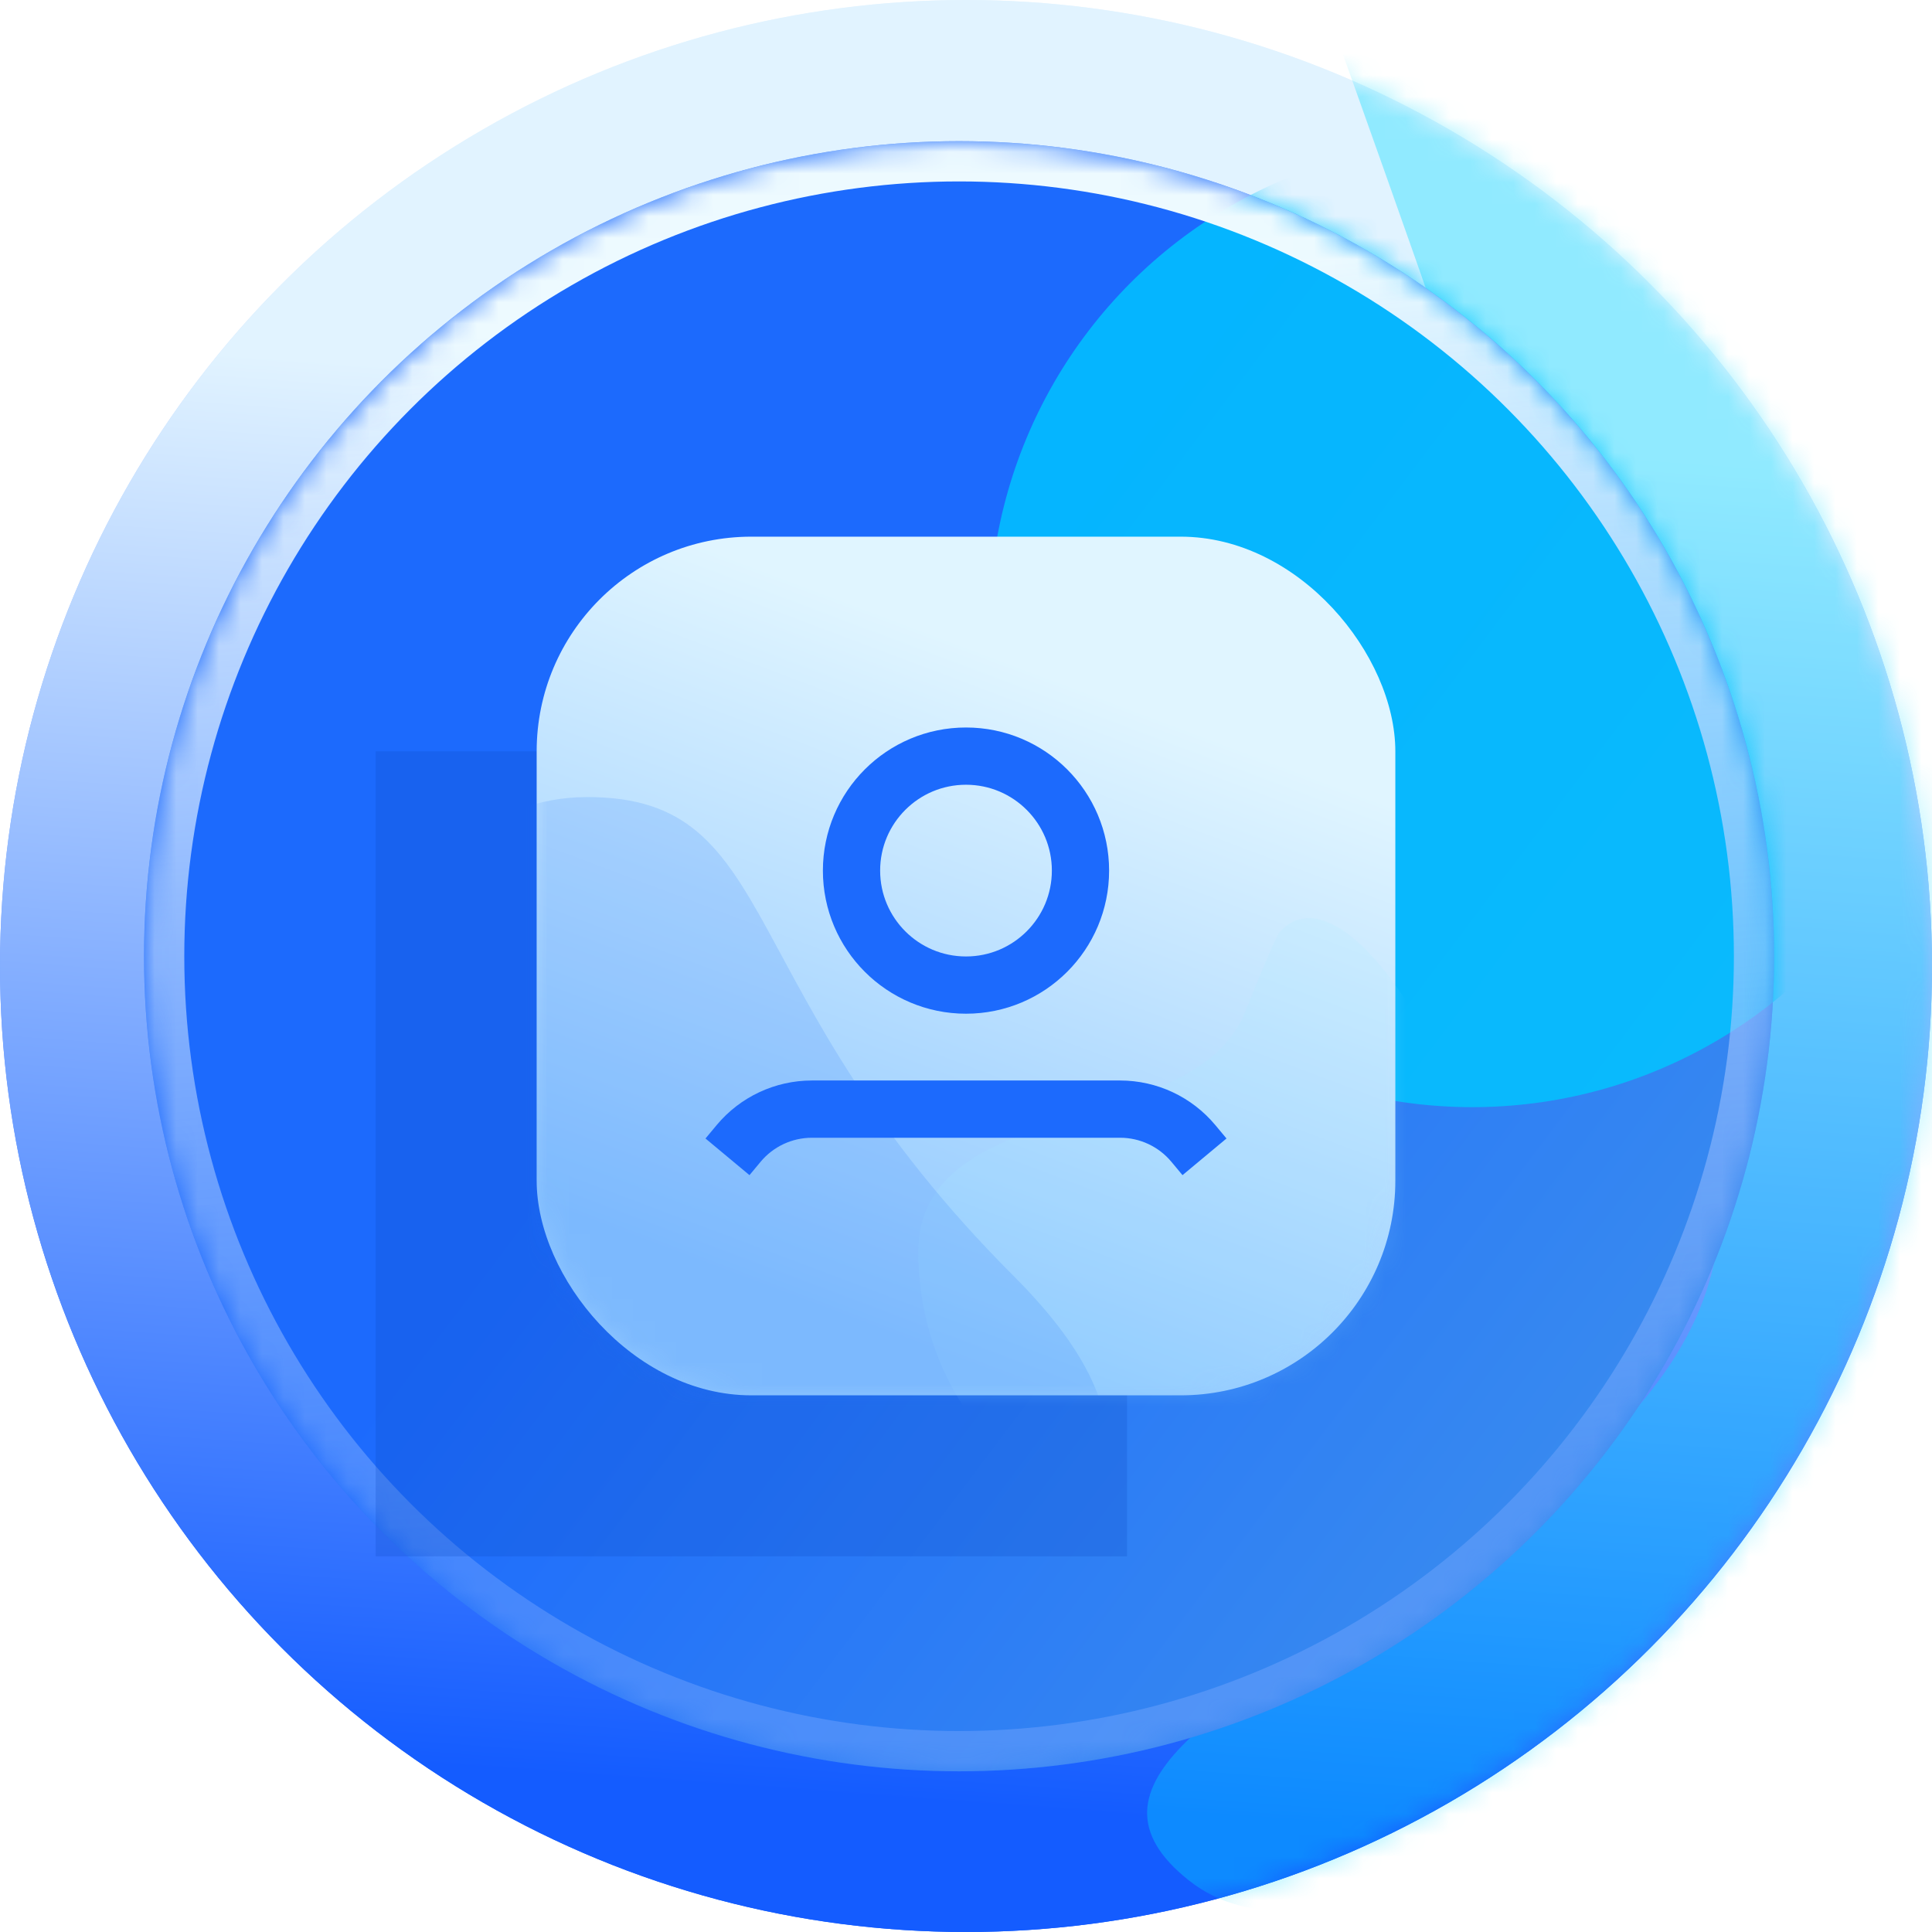 <svg height="90" viewBox="0 0 90 90" width="90" xmlns="http://www.w3.org/2000/svg" xmlns:xlink="http://www.w3.org/1999/xlink"><defs><linearGradient id="a" x1="28.377%" x2="20.216%" y1="8.655%" y2="85.659%"><stop offset="0" stop-color="#e9f6ff"/><stop offset="1" stop-color="#145cff"/></linearGradient><linearGradient id="b" x1="37.781%" x2="32.532%" y1="20.421%" y2="91.783%"><stop offset="0" stop-color="#e1f3ff"/><stop offset="1" stop-color="#145cff"/></linearGradient><circle id="c" cx="45" cy="45" r="45"/><filter id="d" height="207.2%" width="310.3%" x="-105.2%" y="-53.6%"><feGaussianBlur in="SourceGraphic" stdDeviation="15.901"/></filter><linearGradient id="e" x1="91.933%" x2="40.615%" y1="80.707%" y2="41.954%"><stop offset="0" stop-color="#398bef"/><stop offset="1" stop-color="#1c6afd"/></linearGradient><circle id="f" cx="37.969" cy="37.969" r="37.969"/><filter id="g" height="223%" width="223%" x="-61.5%" y="-61.5%"><feGaussianBlur in="SourceGraphic" stdDeviation="9.223"/></filter><linearGradient id="h" x1="65.396%" x2="58.253%" y1="83.992%" y2="7.27%"><stop offset="0" stop-color="#7caaff" stop-opacity=".4"/><stop offset="1" stop-color="#edfaff"/></linearGradient><filter id="i" height="180%" width="185.7%" x="-42.9%" y="-40%"><feGaussianBlur in="SourceGraphic" stdDeviation="5"/></filter><linearGradient id="j" x1="34.113%" x2="6.44%" y1="6.507%" y2="79.971%"><stop offset="0" stop-color="#e0f5ff"/><stop offset="1" stop-color="#8dc6ff"/></linearGradient><rect id="k" height="40" rx="10" width="40"/><filter id="l" height="192.3%" width="200%" x="-50%" y="-46.1%"><feGaussianBlur in="SourceGraphic" stdDeviation="4.444"/></filter><filter id="m" height="168.4%" width="170.8%" x="-35.4%" y="-34.2%"><feGaussianBlur in="SourceGraphic" stdDeviation="4.444"/></filter><mask id="n" fill="#fff"><use fill="#fff" fill-rule="evenodd" xlink:href="#c"/></mask><mask id="o" fill="#fff"><use fill="#fff" fill-rule="evenodd" xlink:href="#f"/></mask><mask id="p" fill="#fff"><use fill="#fff" fill-rule="evenodd" xlink:href="#k"/></mask></defs><g fill="none" fill-rule="evenodd"><circle cx="45" cy="45" fill="url(#a)" r="45"/><use fill="url(#b)" xlink:href="#c"/><path d="m61.652 0c7.853 21.905 13.798 39.418 17.836 52.536 6.056 19.678-35.375 26.172-24.093 35.071 11.282 8.9 43.406-26.717 43.406-56.89 0-20.115-12.383-30.354-37.149-30.718z" fill="#00dbff" filter="url(#d)" mask="url(#n)" opacity=".6"/><g transform="translate(6.709 6.576)"><use fill="url(#e)" xlink:href="#f"/><circle cx="61.875" cy="22.5" fill="#00c7fe" filter="url(#g)" mask="url(#o)" opacity=".9" r="22.5"/><circle cx="37.969" cy="37.969" mask="url(#o)" r="37.031" stroke="url(#h)" stroke-width="1.875"/></g><path d="m17.5 35h35v37.5h-35z" fill="#0948c0" filter="url(#i)" opacity=".48"/><g transform="translate(25 25)"><use fill="url(#j)" xlink:href="#k"/><path d="m31.111 46.667c7.364 0 13.333-5.97 13.333-13.333 0-6.9-6.629-18.399-9.827-14.924-.215.234-1.498 3.445-1.65 3.813-2.421 5.846-15.189 3.747-15.189 11.111 0 7.364 5.97 13.333 13.333 13.333z" fill="#a8eaff" filter="url(#l)" mask="url(#p)" opacity=".39"/><path d="m5.556 51.111c9.205 0 30-3.333 16.667-16.667-13.333-13.333-10.656-22.314-19.86-22.314-9.205 0-13.473 13.109-13.473 22.314 0 9.205 7.462 16.667 16.667 16.667z" fill="#2878f8" fillOpacity=".496" filter="url(#m)" mask="url(#p)" opacity=".4"/><g stroke="#1c6afd" stroke-width="2.667"><circle cx="20" cy="15.556" mask="url(#p)" r="5.333"/><path d="m8.889 28.889.519-.623c.844-1.013 2.095-1.599 3.414-1.599h14.355c1.319 0 2.57.586 3.414 1.599l.519.623" mask="url(#p)" strokeLinecap="round"/></g></g></g></svg>
